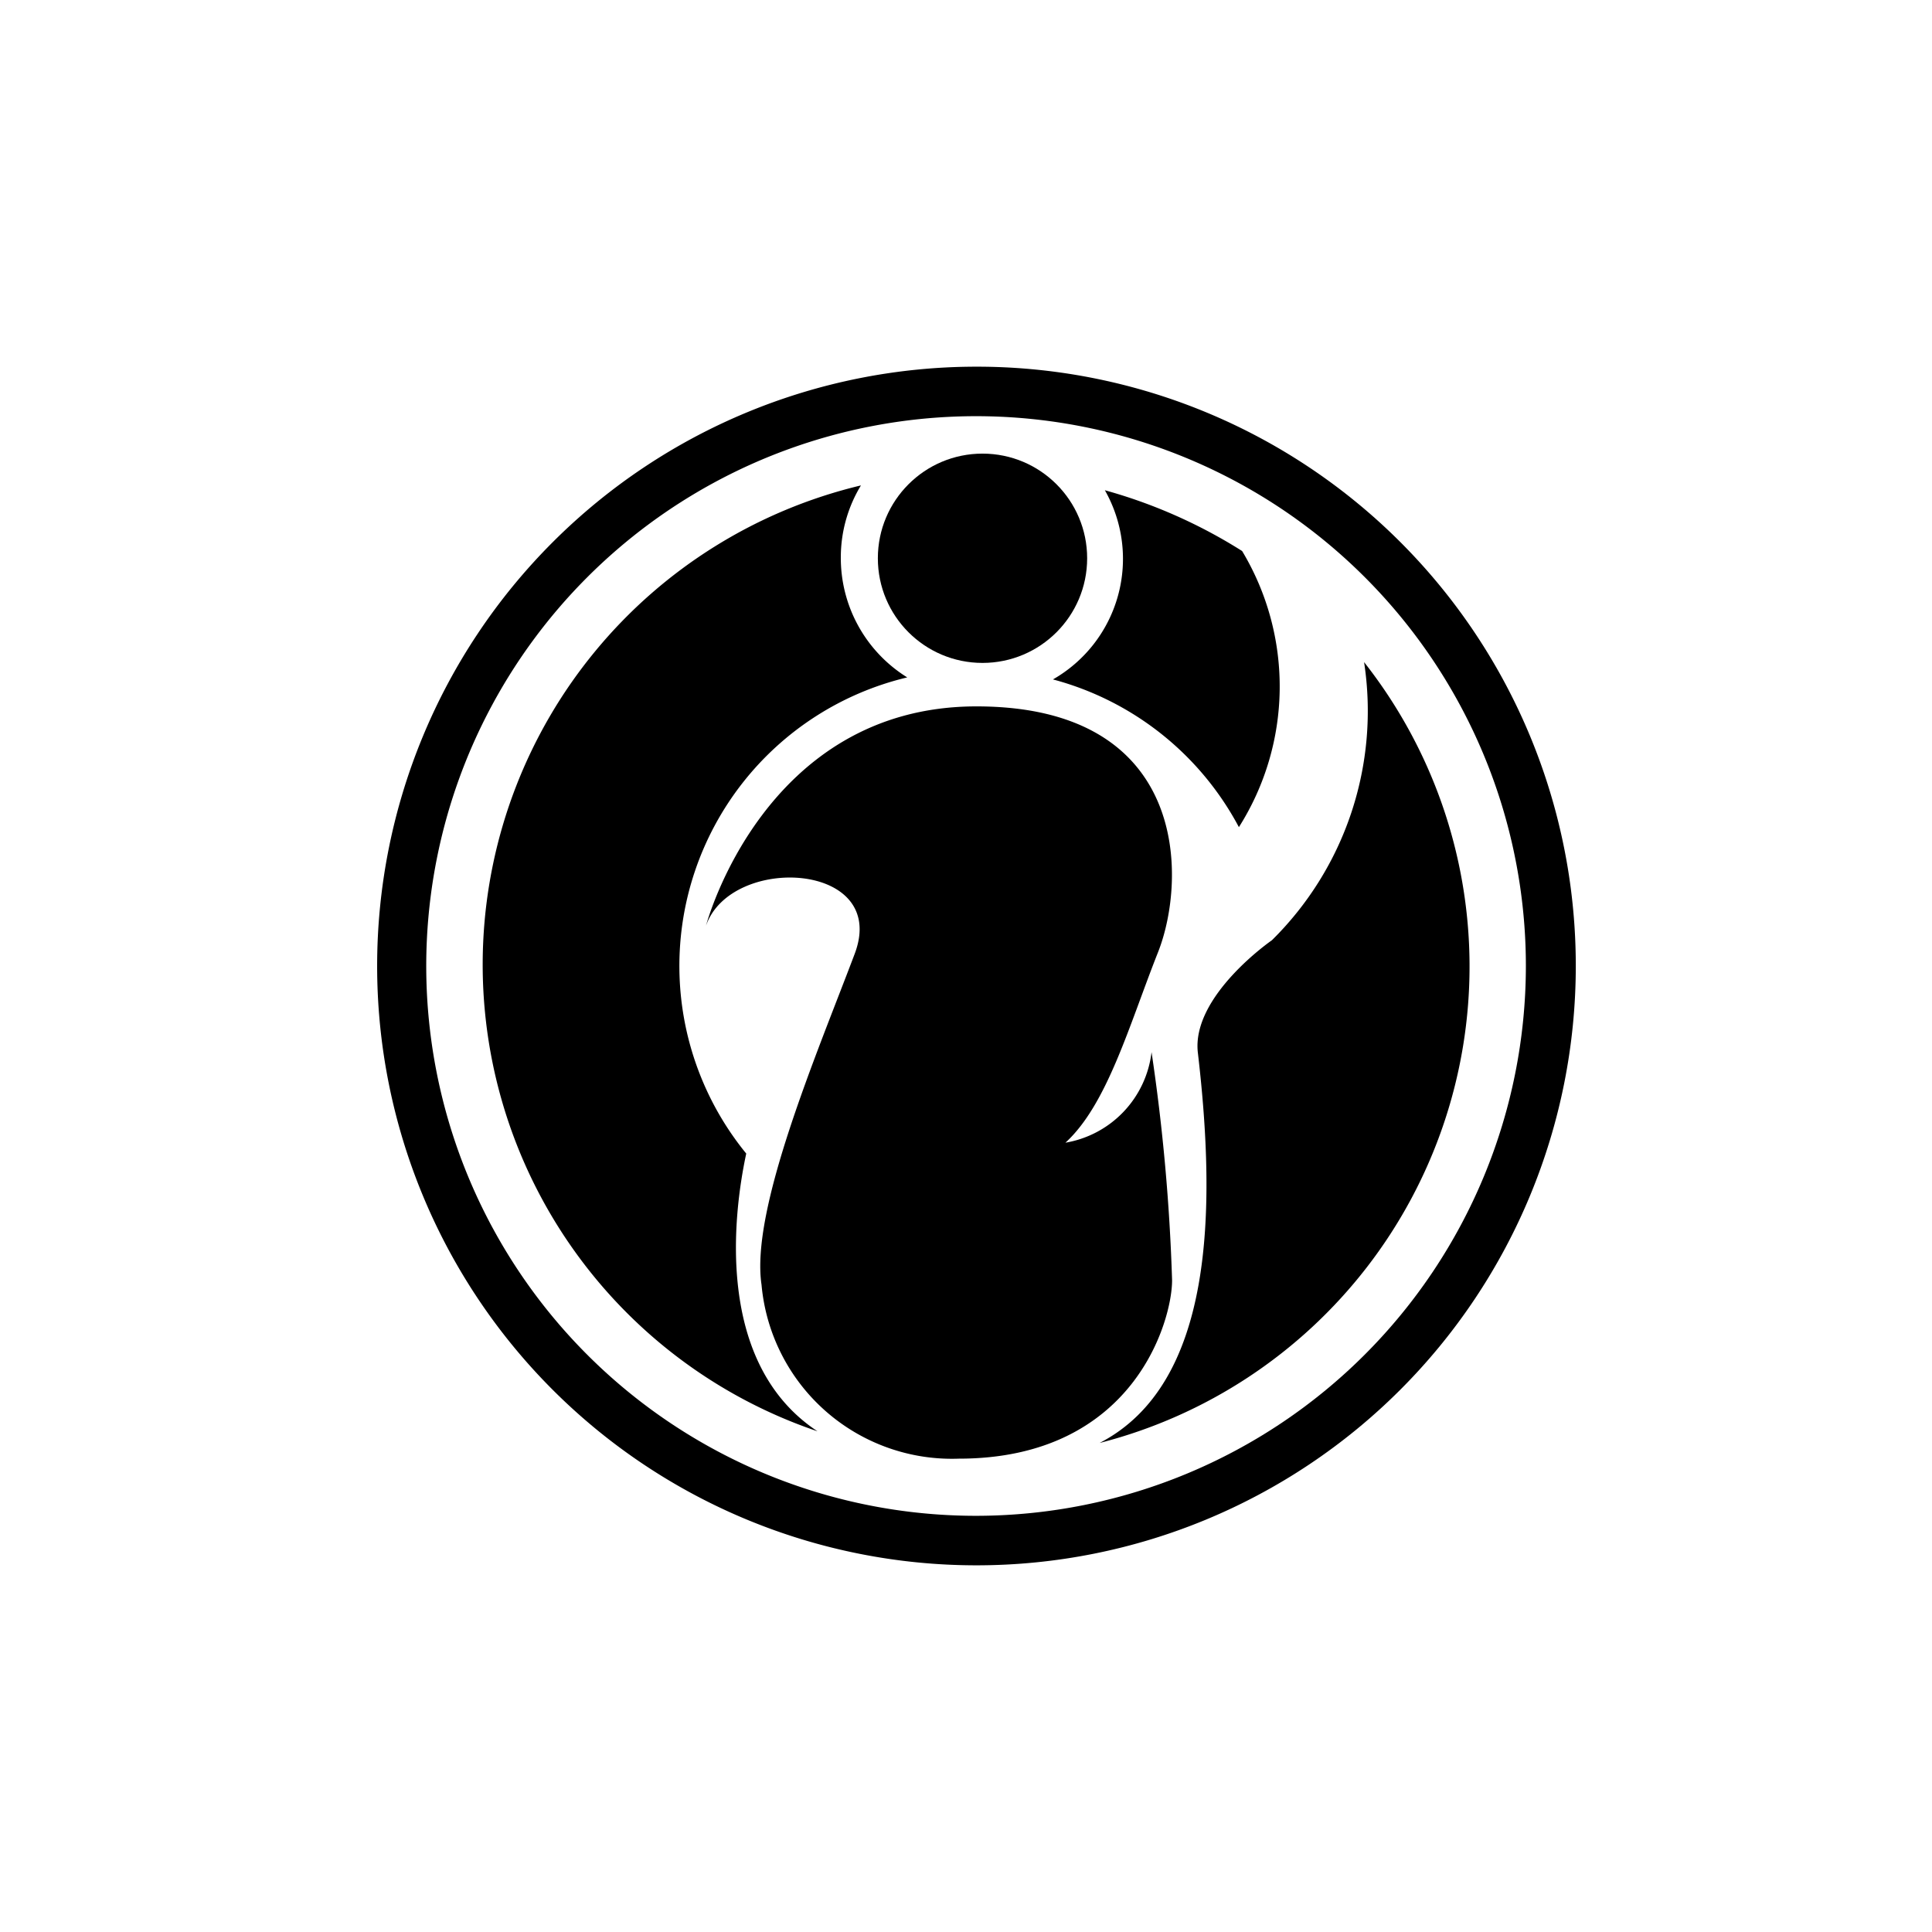 <svg xmlns="http://www.w3.org/2000/svg" width="48" height="48" viewBox="0 0 48 48"><circle cx="24.41" cy="13.87" r="2.6"/><path d="M17.54,23s1.43-5.45,6.72-5.45,5.23,4.29,4.51,6.11-1.26,3.78-2.3,4.73a2.59,2.59,0,0,0,2.14-2.25,48.46,48.46,0,0,1,.51,5.67c0,1-.95,4.43-5.3,4.43a4.75,4.75,0,0,1-4.9-4.32c-.28-1.87,1.37-5.72,2.31-8.21C22.11,21.41,18.16,21.21,17.54,23Z"/><path d="M24.26,9.11A14.89,14.89,0,1,0,39.15,24,14.88,14.88,0,0,0,24.26,9.11Zm0,28.55A13.66,13.66,0,1,1,37.91,24,13.67,13.67,0,0,1,24.26,37.66Z"/><path d="M18.54 28.66a7.37 7.37 0 0 1 4-11.83 3.49 3.49 0 0 1-1.65-3 3.44 3.44 0 0 1 .5-1.77 12.24 12.24 0 0 0-1.08 23.5C17.75 33.87 18.22 30.15 18.54 28.66zM33.89 16.45a8 8 0 0 1-2.29 6.91s-2 1.38-1.84 2.79c.46 3.93.4 8.23-2.44 9.7a12.22 12.22 0 0 0 6.57-19.4zM26.16 16.88a7.38 7.38 0 0 1 4.62 3.67 6.53 6.53 0 0 0 .08-6.86 12.75 12.75 0 0 0-3.41-1.51 3.45 3.45 0 0 1-1.29 4.7z"/></svg>